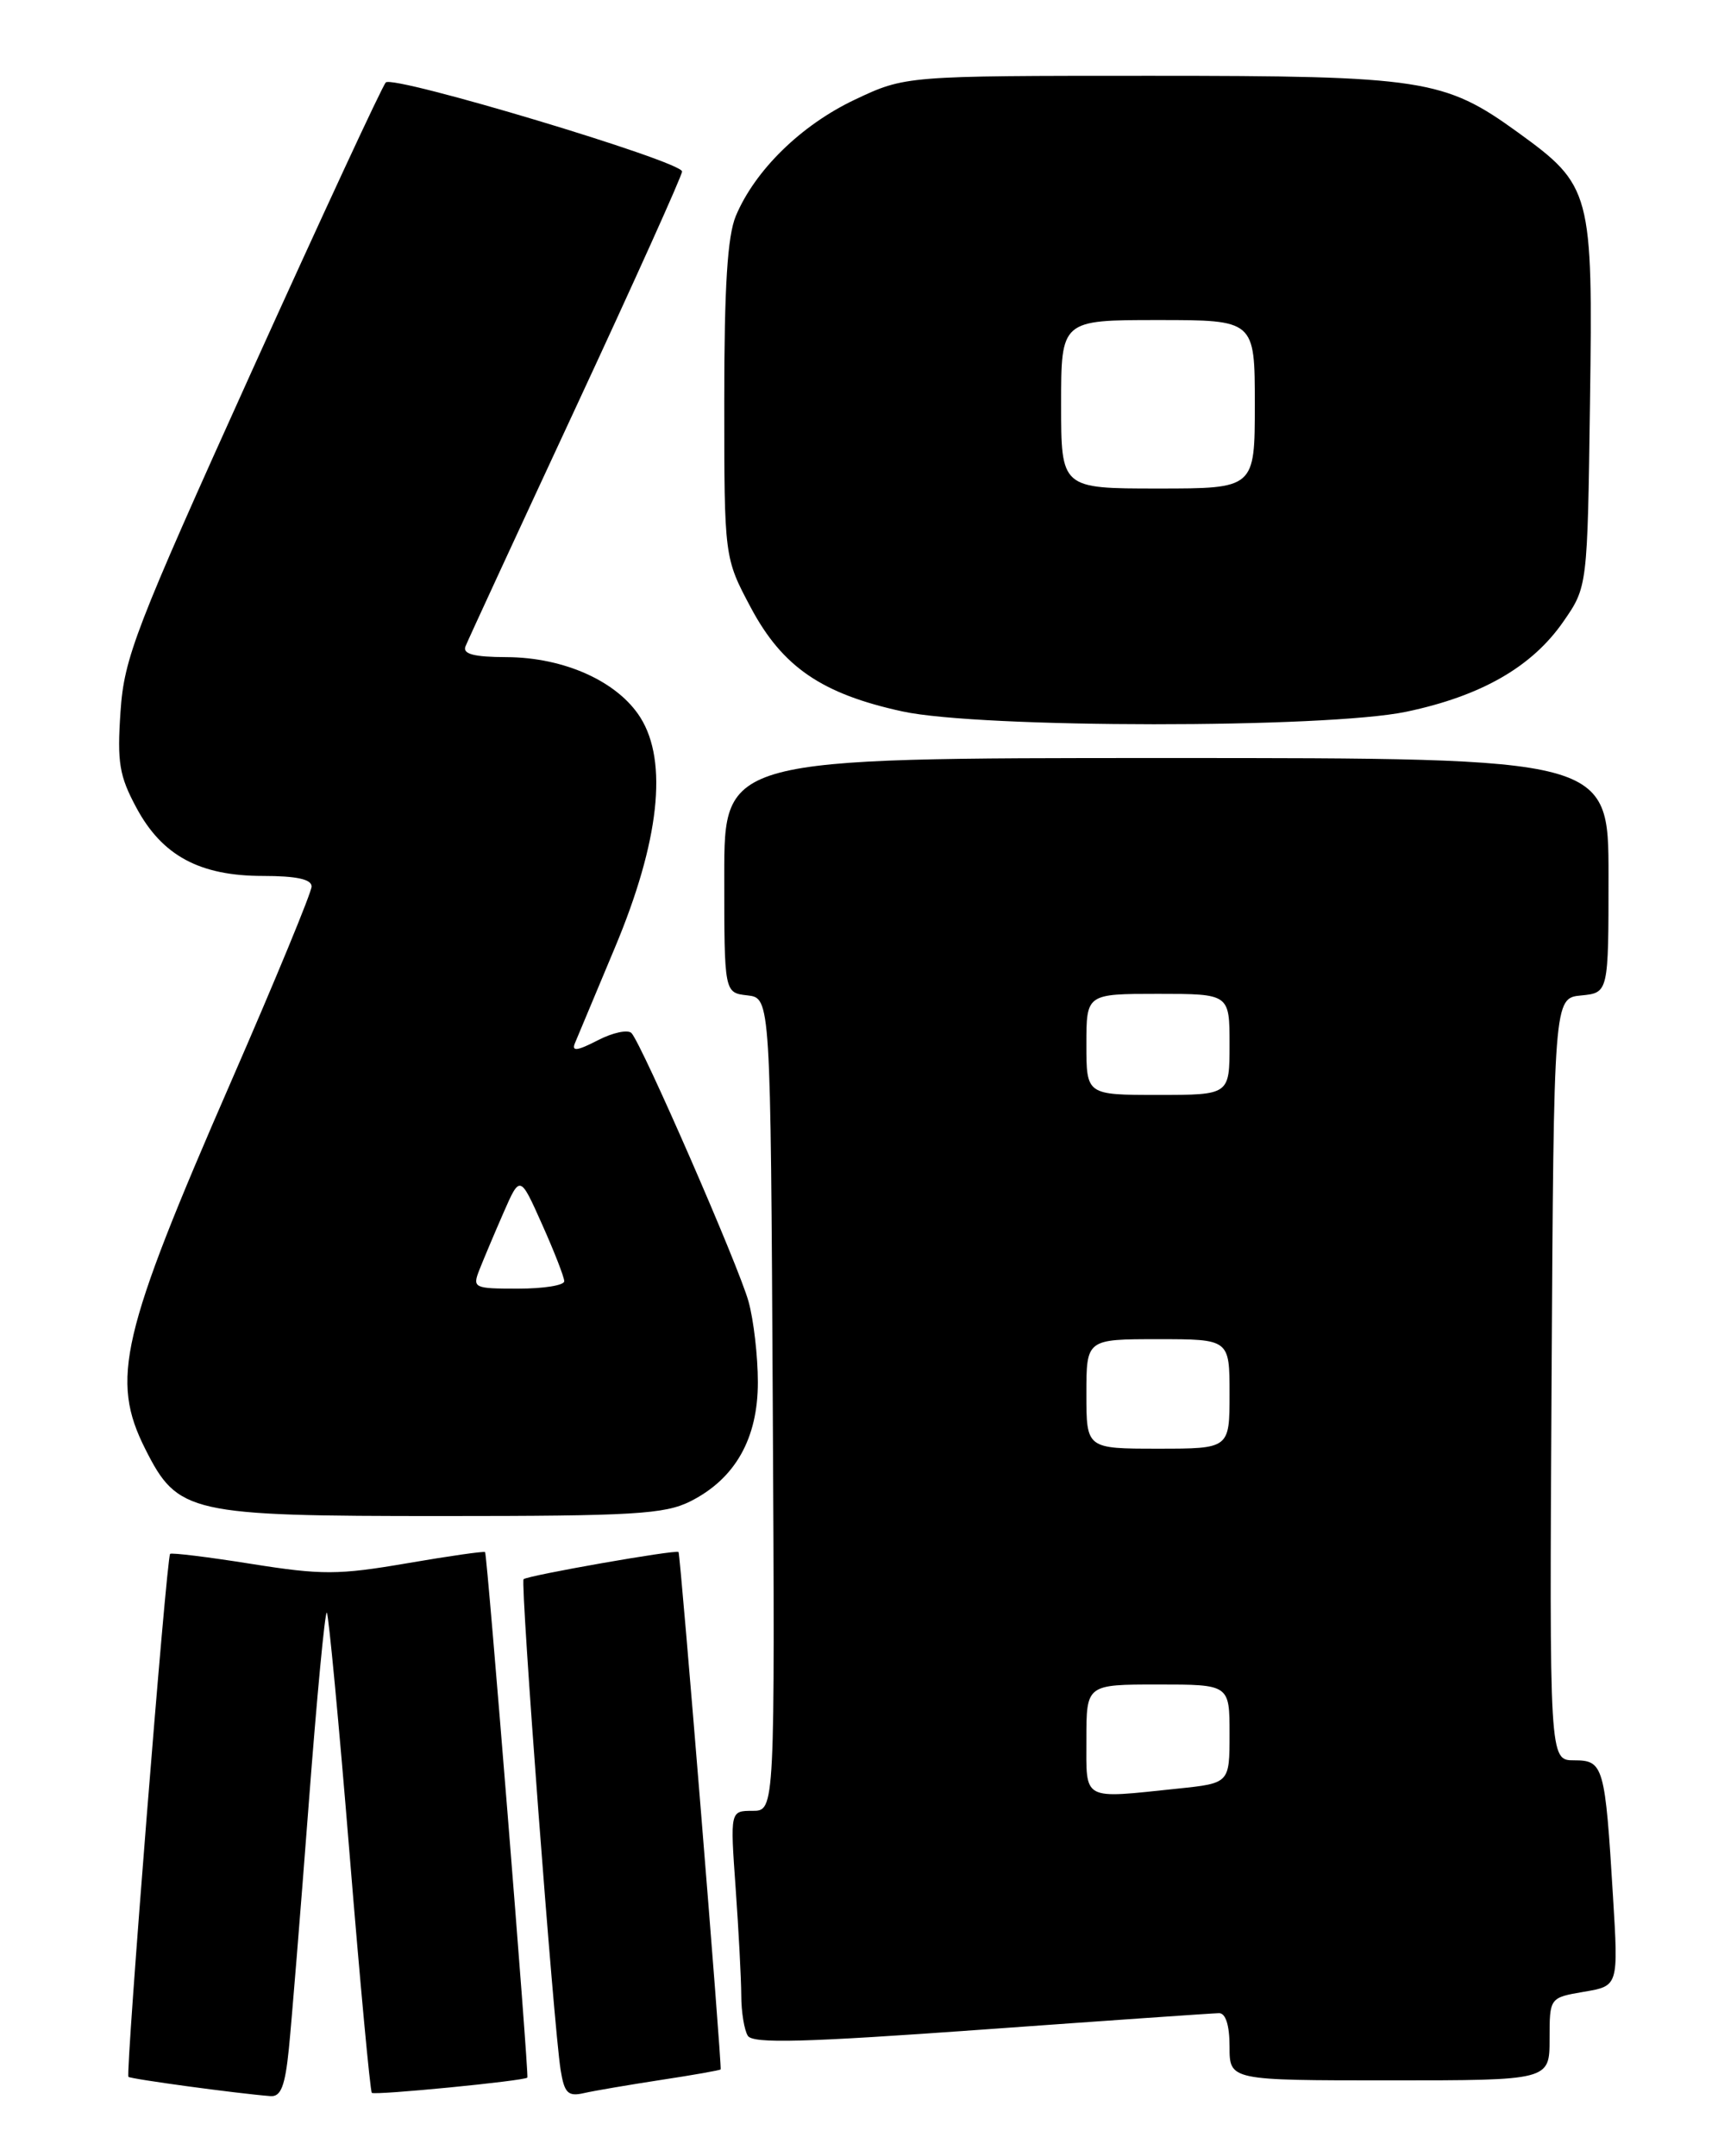 <?xml version="1.0" encoding="UTF-8" standalone="no"?>
<!DOCTYPE svg PUBLIC "-//W3C//DTD SVG 1.1//EN" "http://www.w3.org/Graphics/SVG/1.1/DTD/svg11.dtd" >
<svg xmlns="http://www.w3.org/2000/svg" xmlns:xlink="http://www.w3.org/1999/xlink" version="1.1" viewBox="0 0 204 256">
 <g >
 <path fill="currentColor"
d=" M 34.30 243.25 C 34.62 240.09 35.68 227.06 36.65 214.29 C 37.62 201.52 38.59 191.26 38.81 191.47 C 39.02 191.69 40.24 204.53 41.50 220.00 C 42.76 235.47 43.96 248.29 44.15 248.48 C 44.47 248.80 62.32 247.06 62.62 246.67 C 62.83 246.41 57.85 184.53 57.60 184.28 C 57.48 184.15 53.30 184.75 48.30 185.61 C 40.18 187.00 38.21 187.01 29.85 185.68 C 24.71 184.86 20.36 184.33 20.20 184.49 C 19.77 184.89 14.89 246.22 15.25 246.58 C 15.51 246.84 28.07 248.55 32.11 248.87 C 33.35 248.97 33.85 247.70 34.30 243.25 Z  M 78.47 246.95 C 82.31 246.37 85.50 245.80 85.57 245.70 C 85.75 245.41 80.80 184.54 80.57 184.27 C 80.30 183.95 62.60 187.06 62.17 187.50 C 61.77 187.90 65.76 240.77 66.57 245.76 C 67.01 248.50 67.44 248.94 69.30 248.52 C 70.51 248.24 74.64 247.54 78.47 246.95 Z  M 184.00 242.09 C 184.00 237.18 184.00 237.18 188.09 236.48 C 192.18 235.79 192.18 235.79 191.53 225.15 C 190.59 209.63 190.41 209.00 186.91 209.00 C 183.98 209.00 183.98 209.00 184.24 163.75 C 184.50 118.50 184.50 118.50 187.75 118.19 C 191.00 117.87 191.00 117.87 191.00 103.94 C 191.00 90.00 191.00 90.00 138.50 90.00 C 86.00 90.00 86.00 90.00 86.00 103.93 C 86.00 117.87 86.00 117.87 88.75 118.18 C 91.50 118.50 91.50 118.50 91.76 166.75 C 92.02 215.00 92.02 215.00 89.36 215.00 C 86.70 215.00 86.70 215.00 87.35 224.15 C 87.71 229.19 88.01 234.93 88.02 236.90 C 88.02 238.88 88.38 241.05 88.80 241.71 C 89.40 242.66 95.55 242.49 116.54 240.98 C 131.37 239.91 144.06 239.03 144.75 239.02 C 145.54 239.01 146.00 240.46 146.00 243.00 C 146.00 247.00 146.00 247.00 165.00 247.00 C 184.00 247.00 184.00 247.00 184.00 242.09 Z  M 81.98 178.25 C 87.29 175.58 90.00 170.80 89.99 164.10 C 89.99 161.02 89.49 156.71 88.88 154.52 C 87.72 150.32 76.27 124.09 74.99 122.66 C 74.57 122.21 72.76 122.59 70.97 123.52 C 68.53 124.78 67.85 124.86 68.27 123.85 C 68.58 123.11 70.72 118.00 73.02 112.50 C 78.30 99.91 79.34 90.43 76.04 85.19 C 73.34 80.91 67.01 78.05 60.14 78.02 C 56.27 78.01 54.92 77.65 55.27 76.75 C 55.54 76.06 61.44 63.29 68.38 48.36 C 75.32 33.43 81.00 20.83 80.99 20.36 C 80.98 19.16 46.72 8.88 45.81 9.79 C 45.40 10.20 38.25 25.61 29.92 44.02 C 16.03 74.74 14.74 78.08 14.31 84.50 C 13.90 90.51 14.16 92.12 16.19 95.89 C 19.25 101.60 23.71 104.00 31.23 104.00 C 35.18 104.00 37.00 104.39 37.00 105.25 C 37.00 105.94 32.70 116.35 27.45 128.39 C 14.32 158.49 13.09 163.78 17.25 172.04 C 21.11 179.70 22.43 180.00 52.50 180.00 C 75.26 180.00 78.93 179.78 81.98 178.25 Z  M 167.01 84.50 C 175.89 82.63 181.91 79.18 185.63 73.81 C 188.50 69.68 188.50 69.68 188.80 47.79 C 189.15 22.70 188.98 22.05 180.20 15.69 C 171.49 9.39 168.97 9.00 136.57 9.00 C 107.50 9.00 107.50 9.00 101.49 11.84 C 95.12 14.86 89.65 20.21 87.37 25.65 C 86.38 28.04 86.00 34.02 86.00 47.58 C 86.00 66.22 86.00 66.22 89.17 72.17 C 92.92 79.19 97.59 82.39 107.17 84.47 C 116.43 86.48 157.50 86.50 167.01 84.50 Z  M 129.00 206.50 C 129.00 200.00 129.00 200.00 137.50 200.00 C 146.00 200.00 146.00 200.00 146.00 205.86 C 146.00 211.72 146.00 211.72 139.85 212.36 C 128.36 213.56 129.00 213.90 129.00 206.50 Z  M 129.00 165.50 C 129.00 159.00 129.00 159.00 137.50 159.00 C 146.00 159.00 146.00 159.00 146.00 165.50 C 146.00 172.00 146.00 172.00 137.50 172.00 C 129.00 172.00 129.00 172.00 129.00 165.50 Z  M 129.00 124.00 C 129.00 118.00 129.00 118.00 137.50 118.00 C 146.00 118.00 146.00 118.00 146.00 124.00 C 146.00 130.00 146.00 130.00 137.50 130.00 C 129.00 130.00 129.00 130.00 129.00 124.00 Z  M 56.93 150.75 C 57.42 149.51 58.70 146.47 59.78 144.00 C 61.75 139.50 61.75 139.50 64.37 145.37 C 65.82 148.61 67.00 151.64 67.00 152.12 C 67.00 152.61 64.54 153.00 61.52 153.00 C 56.25 153.00 56.08 152.92 56.93 150.75 Z  M 126.00 48.00 C 126.00 38.00 126.00 38.00 137.50 38.00 C 149.00 38.00 149.00 38.00 149.00 48.00 C 149.00 58.00 149.00 58.00 137.50 58.00 C 126.00 58.00 126.00 58.00 126.00 48.00 Z "/>
</g>
</svg>